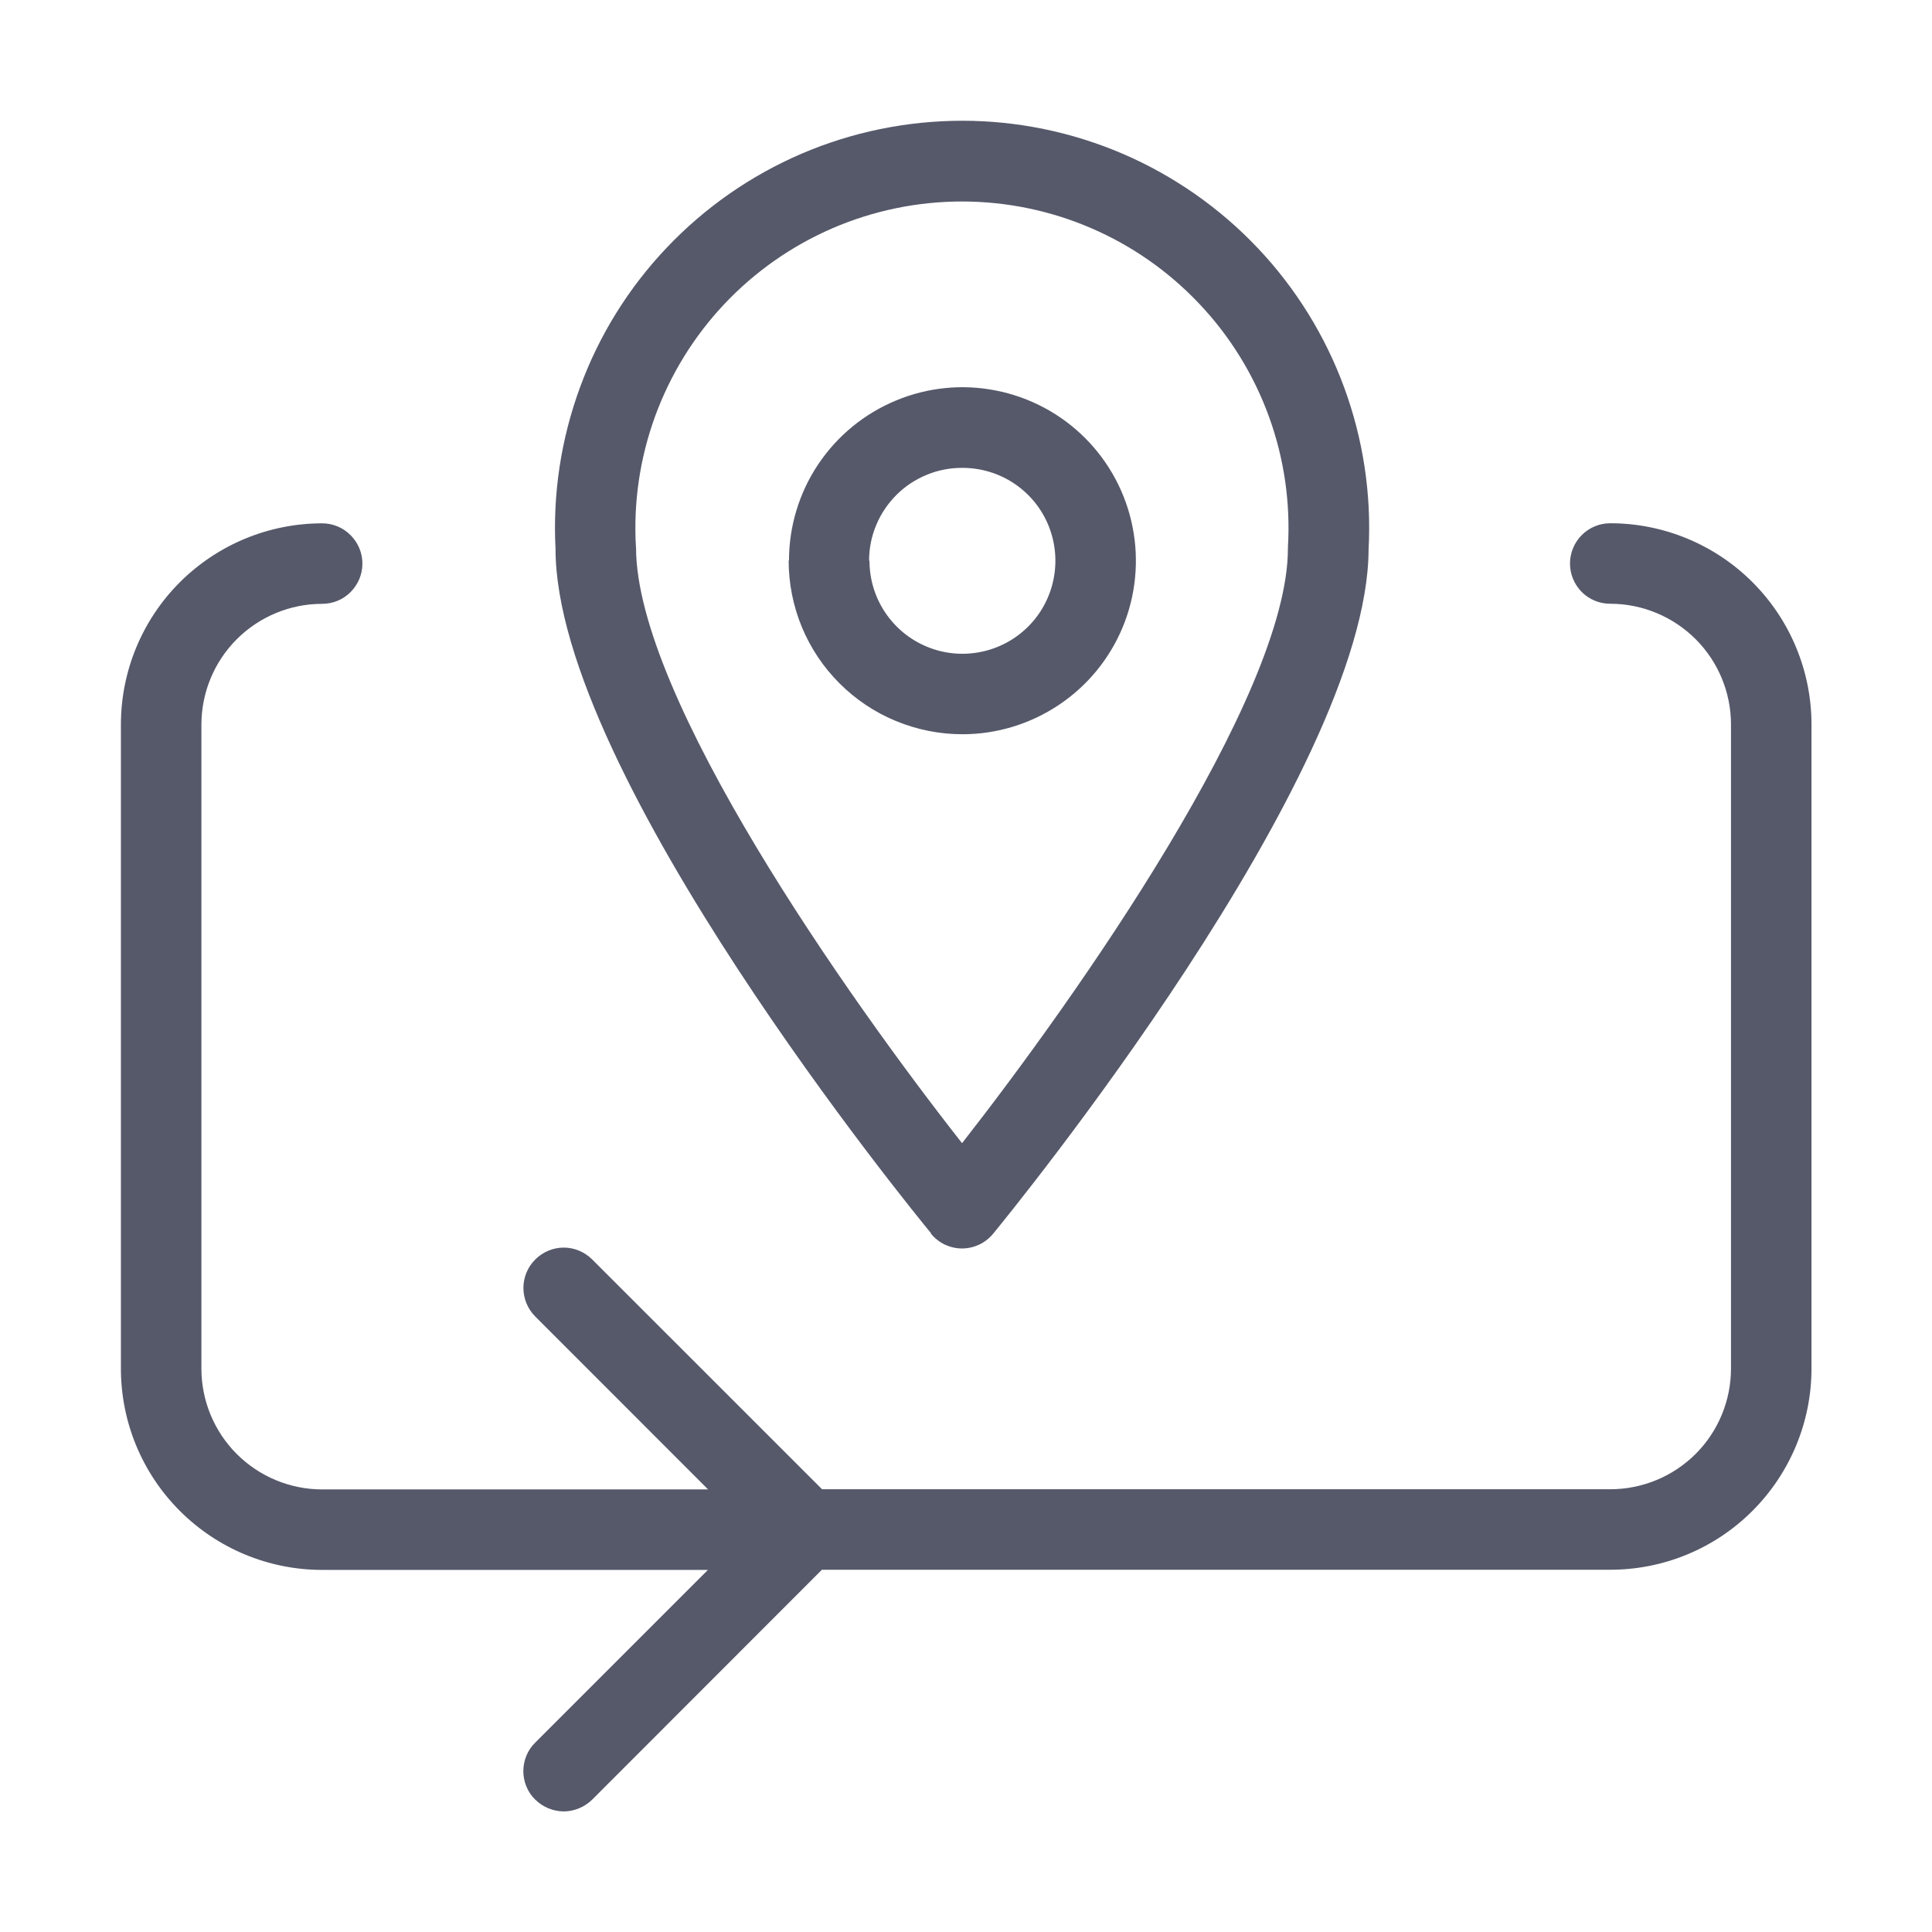 <svg width="24" height="24" viewBox="0 0 24 24" fill="none" xmlns="http://www.w3.org/2000/svg">
<path d="M6.648 22.355C6.601 22.309 6.564 22.254 6.539 22.193C6.514 22.132 6.501 22.067 6.501 22.002C6.501 21.936 6.514 21.87 6.539 21.81C6.564 21.749 6.601 21.694 6.648 21.648L8.794 19.502H4.002C3.339 19.502 2.703 19.238 2.234 18.769C1.765 18.3 1.502 17.665 1.502 17.002V9.001C1.502 8.338 1.765 7.702 2.234 7.233C2.703 6.765 3.339 6.501 4.002 6.501C4.135 6.501 4.262 6.554 4.355 6.648C4.449 6.742 4.502 6.869 4.502 7.001C4.502 7.134 4.449 7.261 4.355 7.355C4.262 7.449 4.135 7.501 4.002 7.501C3.604 7.501 3.222 7.66 2.941 7.941C2.66 8.222 2.502 8.604 2.502 9.001V17.002C2.502 17.399 2.66 17.781 2.941 18.062C3.222 18.343 3.604 18.502 4.002 18.502H8.796L6.649 16.354C6.555 16.26 6.502 16.132 6.502 15.999C6.502 15.867 6.555 15.739 6.649 15.646C6.743 15.552 6.87 15.498 7.003 15.498C7.136 15.498 7.263 15.552 7.357 15.646L10.212 18.5H20.003C20.401 18.5 20.782 18.342 21.064 18.061C21.345 17.78 21.503 17.398 21.503 17V9C21.503 8.603 21.345 8.221 21.064 7.94C20.782 7.659 20.401 7.5 20.003 7.5C19.87 7.5 19.743 7.448 19.649 7.354C19.556 7.26 19.503 7.133 19.503 7C19.503 6.868 19.556 6.741 19.649 6.647C19.743 6.553 19.87 6.5 20.003 6.5C20.666 6.5 21.302 6.764 21.77 7.232C22.239 7.701 22.503 8.337 22.503 9V17C22.503 17.663 22.239 18.299 21.77 18.768C21.302 19.237 20.666 19.5 20.003 19.5H10.21L7.357 22.355C7.31 22.401 7.255 22.438 7.194 22.463C7.134 22.488 7.069 22.502 7.003 22.502C6.937 22.502 6.872 22.488 6.811 22.463C6.75 22.438 6.695 22.401 6.649 22.355L6.648 22.355ZM11.565 15.319C11.375 15.089 6.901 9.619 6.901 6.819C6.865 6.134 6.97 5.448 7.208 4.804C7.445 4.16 7.812 3.571 8.285 3.074C8.758 2.576 9.327 2.18 9.958 1.909C10.588 1.639 11.268 1.5 11.955 1.5C12.641 1.5 13.32 1.641 13.951 1.912C14.581 2.184 15.15 2.581 15.622 3.079C16.094 3.577 16.46 4.167 16.697 4.811C16.934 5.455 17.038 6.141 17.001 6.826C16.992 9.634 12.528 15.092 12.337 15.326C12.29 15.383 12.231 15.429 12.164 15.461C12.097 15.492 12.024 15.509 11.951 15.509C11.877 15.509 11.804 15.492 11.737 15.461C11.671 15.429 11.612 15.383 11.565 15.326V15.319ZM7.901 6.801C7.901 8.662 10.542 12.408 11.951 14.201C13.36 12.401 15.999 8.659 15.999 6.813V6.798C16.032 6.246 15.952 5.694 15.763 5.174C15.574 4.655 15.281 4.179 14.901 3.777C14.522 3.375 14.065 3.054 13.557 2.835C13.05 2.616 12.502 2.503 11.95 2.503C11.397 2.503 10.85 2.616 10.342 2.835C9.835 3.054 9.377 3.375 8.998 3.777C8.619 4.179 8.326 4.655 8.137 5.174C7.948 5.694 7.867 6.246 7.9 6.798L7.901 6.801ZM9.801 6.965C9.801 6.539 9.927 6.122 10.164 5.768C10.401 5.414 10.737 5.138 11.131 4.975C11.525 4.811 11.958 4.768 12.376 4.852C12.794 4.935 13.178 5.14 13.479 5.441C13.781 5.743 13.986 6.127 14.069 6.545C14.152 6.963 14.11 7.396 13.947 7.79C13.784 8.184 13.507 8.521 13.153 8.757C12.798 8.994 12.382 9.121 11.956 9.121C11.672 9.121 11.392 9.065 11.13 8.957C10.868 8.849 10.63 8.69 10.43 8.49C10.229 8.29 10.07 8.052 9.961 7.79C9.853 7.528 9.797 7.248 9.797 6.964L9.801 6.965ZM10.801 6.965C10.801 7.194 10.868 7.417 10.995 7.607C11.122 7.797 11.302 7.946 11.513 8.033C11.724 8.121 11.957 8.144 12.181 8.099C12.405 8.055 12.61 7.945 12.772 7.784C12.934 7.622 13.044 7.416 13.088 7.192C13.133 6.968 13.11 6.736 13.023 6.524C12.936 6.313 12.788 6.133 12.598 6.006C12.408 5.879 12.184 5.812 11.956 5.812C11.804 5.811 11.653 5.84 11.513 5.898C11.372 5.956 11.244 6.04 11.137 6.147C11.029 6.255 10.943 6.382 10.885 6.522C10.826 6.662 10.796 6.812 10.796 6.964L10.801 6.965Z" fill="#56596A"/>
</svg>
